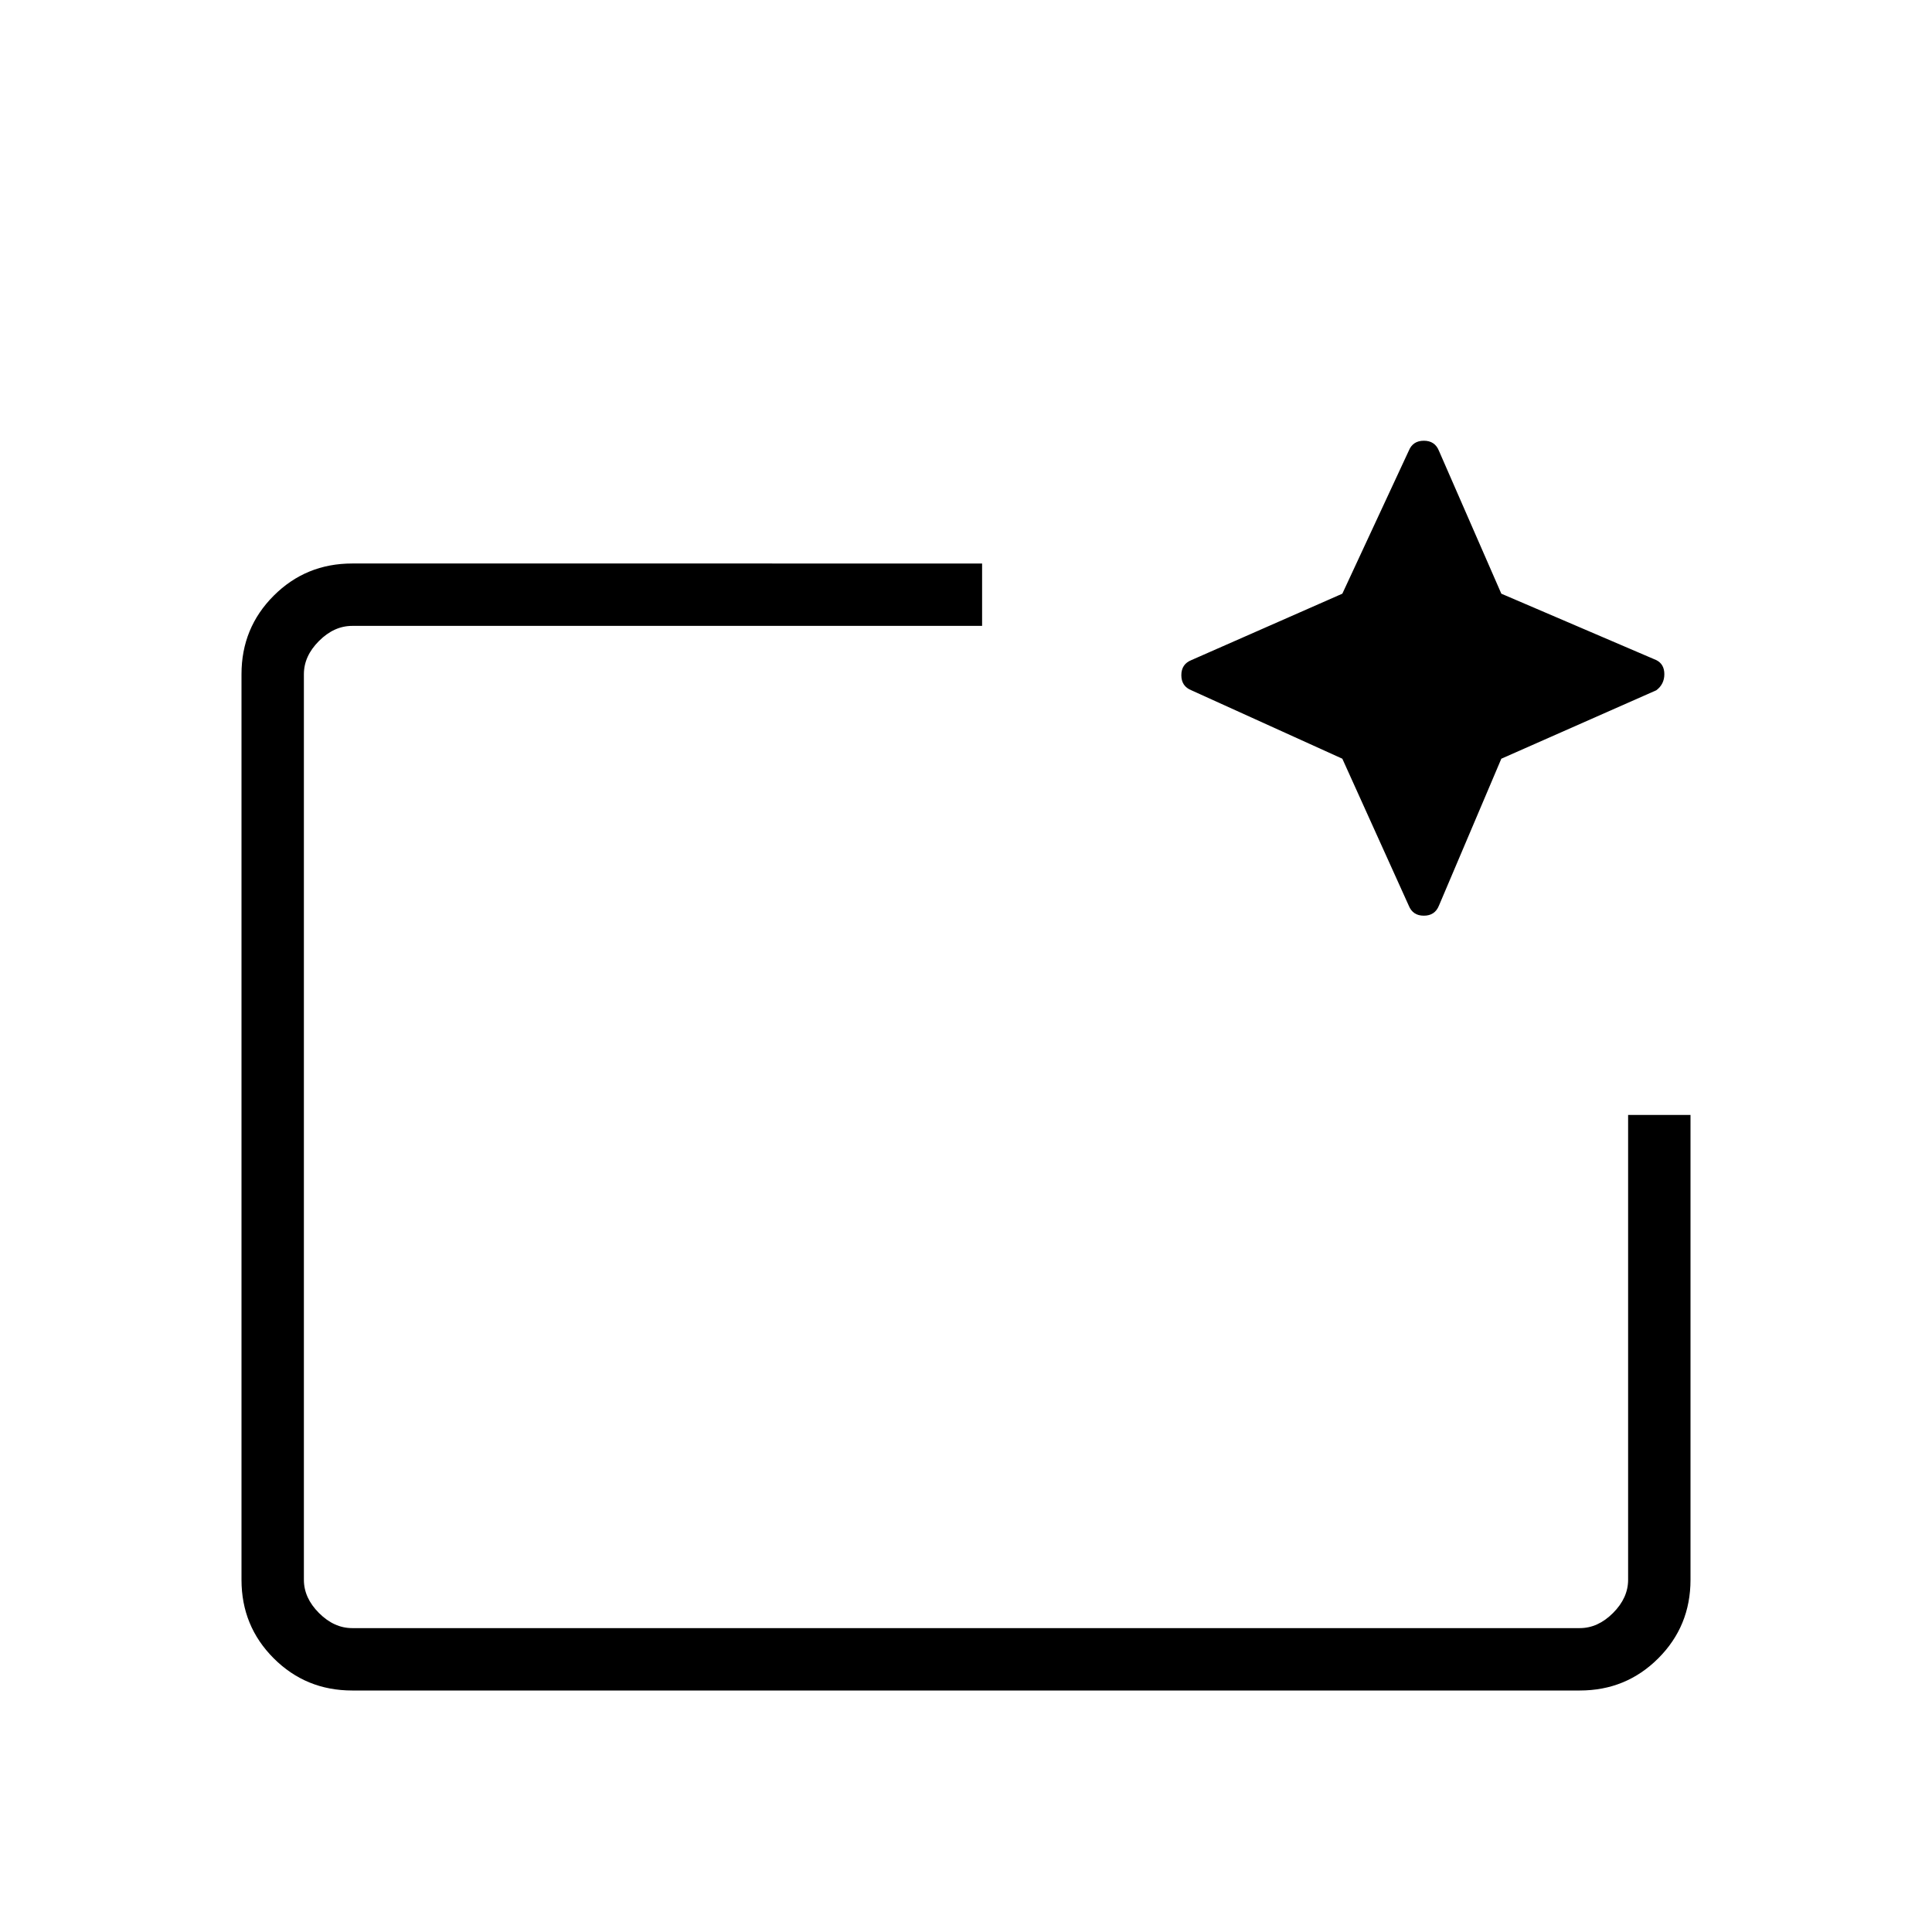 <svg xmlns="http://www.w3.org/2000/svg" height="48" width="48"><path d="M39.25 42H8.75q-1.15 0-1.95-.8T6 39.25v-22.5q0-1.15.8-1.95t1.95-.8H24.4v1.55H8.75q-.45 0-.825.375-.375.375-.375.825v22.5q0 .45.375.825.375.375.825.375h30.5q.45 0 .825-.375.375-.375.375-.825V27.7H42v11.55q0 1.15-.8 1.95t-1.95.8Zm-31.7-1.55v-24.9V27.7v-1.25 14Zm25.8-21.6-3.75-1.7q-.25-.1-.25-.375t.25-.375l3.75-1.65L35 11.2q.1-.25.375-.25t.375.25l1.55 3.55 3.85 1.65q.2.1.2.35 0 .25-.2.4l-3.85 1.7-1.55 3.65q-.1.25-.375.25T35 22.5Z"/></svg>